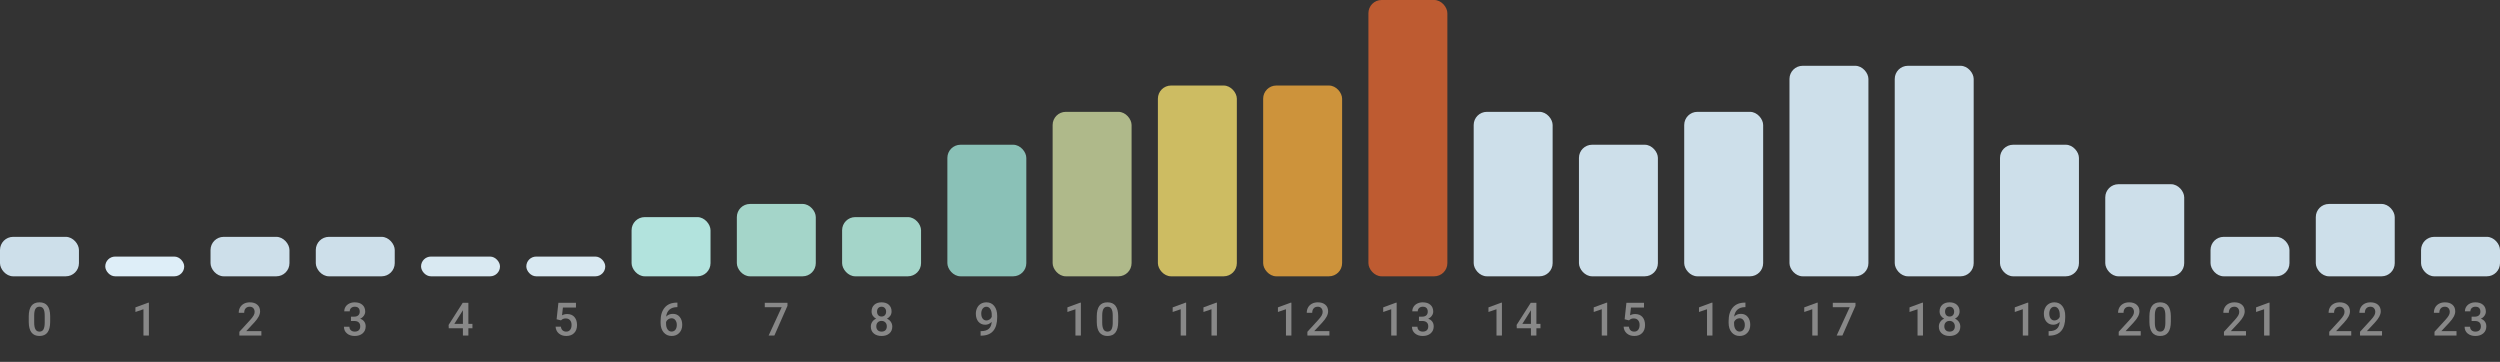 <svg  height="100%" viewBox="0 0 380 55" fill="none" xmlns="http://www.w3.org/2000/svg">
<rect x="0" y="0" width="380" height="55" fill="#333333" stroke="none"/>
<rect y="36" width="12" height="6" rx="2" fill="#CDDFEA"/>
<rect x="16" y="39" width="12" height="3" rx="1.5" fill="#DEEEF8"/>
<rect x="32" y="36" width="12" height="6" rx="2" fill="#CDDFEA"/>
<rect x="48" y="36" width="12" height="6" rx="2" fill="#CDDFEA"/>
<rect x="64" y="39" width="12" height="3" rx="1.5" fill="#D9E9F2"/>
<rect x="80" y="39" width="12" height="3" rx="1.5" fill="#D9E9F2"/>
<rect x="96" y="33" width="12" height="9" rx="2" fill="#B2E3DD"/>
<rect x="112" y="31" width="12" height="11" rx="2" fill="#A4D5C9"/>
<rect x="128" y="33" width="12" height="9" rx="2" fill="#A4D5C9"/>
<rect x="144" y="22" width="12" height="20" rx="2" fill="#8AC1B7"/>
<rect x="160" y="17" width="12" height="25" rx="2" fill="#AFB98A"/>
<rect x="176" y="13" width="12" height="29" rx="2" fill="#CDBC62"/>
<rect x="192" y="13" width="12" height="29" rx="2" fill="#CD933B"/>
<rect x="208" width="12" height="42" rx="2" fill="#BE5B31"/>
<rect x="224" y="17" width="12" height="25" rx="2" fill="#CDDFEA"/>
<rect x="240" y="22" width="12" height="20" rx="2" fill="#CDDFEA"/>
<rect x="256" y="17" width="12" height="25" rx="2" fill="#CDDFEA"/>
<rect x="272" y="10" width="12" height="32" rx="2" fill="#CDDFEA"/>
<rect x="288" y="10" width="12" height="32" rx="2" fill="#CDDFEA"/>
<rect x="304" y="22" width="12" height="20" rx="2" fill="#CDDFEA"/>
<rect x="320" y="28" width="12" height="14" rx="2" fill="#CDDFEA"/>
<rect x="336" y="36" width="12" height="6" rx="2" fill="#CDDFEA"/>
<rect x="352" y="31" width="12" height="11" rx="2" fill="#CDDFEA"/>
<rect x="368" y="36" width="12" height="6" rx="2" fill="#CDDFEA"/>
<path d="M7.627 48.905C7.627 49.62 7.493 50.16 7.224 50.525C6.957 50.887 6.55 51.068 6.003 51.068C5.466 51.068 5.06 50.892 4.787 50.539C4.515 50.183 4.376 49.658 4.37 48.963V48.102C4.37 47.386 4.503 46.849 4.77 46.492C5.038 46.134 5.447 45.955 5.997 45.955C6.541 45.955 6.947 46.129 7.213 46.478C7.482 46.827 7.62 47.349 7.627 48.044V48.905ZM6.796 47.975C6.796 47.508 6.733 47.166 6.605 46.95C6.477 46.731 6.275 46.622 5.997 46.622C5.725 46.622 5.526 46.725 5.398 46.933C5.271 47.138 5.204 47.459 5.197 47.897V49.024C5.197 49.489 5.262 49.836 5.392 50.063C5.521 50.291 5.725 50.405 6.003 50.405C6.27 50.405 6.467 50.3 6.595 50.091C6.722 49.879 6.79 49.548 6.796 49.1V47.975Z" fill="#888888"/>
<path d="M22.632 51H21.805V47.004L20.585 47.421V46.721L22.526 46.006H22.632V51Z" fill="#888888"/>
<path d="M39.73 51H36.383V50.429L38.041 48.621C38.28 48.355 38.45 48.132 38.55 47.955C38.653 47.775 38.704 47.595 38.704 47.415C38.704 47.178 38.637 46.986 38.502 46.84C38.37 46.694 38.191 46.622 37.966 46.622C37.697 46.622 37.488 46.704 37.34 46.868C37.192 47.032 37.118 47.256 37.118 47.541H36.288C36.288 47.238 36.356 46.966 36.493 46.724C36.632 46.48 36.829 46.291 37.084 46.157C37.342 46.022 37.638 45.955 37.973 45.955C38.456 45.955 38.836 46.077 39.114 46.321C39.395 46.562 39.535 46.897 39.535 47.326C39.535 47.574 39.464 47.835 39.323 48.108C39.184 48.38 38.955 48.688 38.636 49.035L37.419 50.337H39.73V51Z" fill="#888888"/>
<path d="M53.344 48.132H53.85C54.105 48.13 54.306 48.064 54.455 47.934C54.605 47.804 54.68 47.616 54.68 47.37C54.68 47.133 54.617 46.95 54.492 46.82C54.369 46.688 54.18 46.622 53.925 46.622C53.702 46.622 53.518 46.687 53.374 46.816C53.231 46.944 53.159 47.111 53.159 47.319H52.329C52.329 47.064 52.396 46.831 52.53 46.622C52.667 46.412 52.856 46.249 53.098 46.133C53.342 46.014 53.614 45.955 53.915 45.955C54.411 45.955 54.801 46.08 55.084 46.331C55.368 46.579 55.511 46.926 55.511 47.37C55.511 47.593 55.439 47.804 55.295 48.002C55.154 48.198 54.971 48.346 54.745 48.447C55.019 48.54 55.226 48.687 55.367 48.888C55.511 49.088 55.583 49.328 55.583 49.605C55.583 50.052 55.429 50.408 55.121 50.672C54.816 50.936 54.414 51.068 53.915 51.068C53.436 51.068 53.044 50.941 52.739 50.685C52.433 50.43 52.281 50.091 52.281 49.667H53.111C53.111 49.886 53.184 50.063 53.33 50.2C53.478 50.337 53.676 50.405 53.925 50.405C54.182 50.405 54.385 50.337 54.533 50.2C54.681 50.063 54.755 49.865 54.755 49.605C54.755 49.343 54.678 49.142 54.523 49.001C54.368 48.859 54.138 48.789 53.833 48.789H53.344V48.132Z" fill="#888888"/>
<path d="M71.193 49.226H71.811V49.893H71.193V51H70.362V49.893H68.212L68.189 49.387L70.335 46.023H71.193V49.226ZM69.06 49.226H70.362V47.148L70.301 47.257L69.06 49.226Z" fill="#888888"/>
<path d="M84.606 48.532L84.876 46.023H87.548V46.741H85.566L85.429 47.931C85.659 47.798 85.919 47.732 86.209 47.732C86.683 47.732 87.05 47.884 87.312 48.187C87.577 48.49 87.709 48.898 87.709 49.411C87.709 49.916 87.563 50.32 87.272 50.621C86.98 50.919 86.58 51.068 86.072 51.068C85.616 51.068 85.238 50.94 84.937 50.682C84.638 50.422 84.477 50.081 84.452 49.657H85.255C85.287 49.898 85.373 50.084 85.515 50.214C85.656 50.342 85.841 50.405 86.068 50.405C86.324 50.405 86.522 50.314 86.663 50.132C86.807 49.95 86.878 49.701 86.878 49.387C86.878 49.084 86.8 48.844 86.643 48.669C86.485 48.491 86.269 48.402 85.993 48.402C85.843 48.402 85.715 48.423 85.61 48.464C85.505 48.503 85.392 48.58 85.269 48.696L84.606 48.532Z" fill="#888888"/>
<path d="M102.967 45.999V46.687H102.865C102.4 46.693 102.028 46.821 101.75 47.069C101.472 47.318 101.307 47.67 101.255 48.126C101.521 47.845 101.862 47.705 102.277 47.705C102.717 47.705 103.063 47.86 103.316 48.17C103.571 48.48 103.699 48.88 103.699 49.37C103.699 49.876 103.549 50.286 103.251 50.6C102.955 50.912 102.565 51.068 102.082 51.068C101.585 51.068 101.182 50.885 100.872 50.518C100.564 50.151 100.411 49.67 100.411 49.076V48.792C100.411 47.919 100.623 47.236 101.046 46.741C101.472 46.247 102.084 45.999 102.882 45.999H102.967ZM102.075 48.375C101.893 48.375 101.725 48.426 101.573 48.529C101.422 48.631 101.312 48.768 101.241 48.939V49.192C101.241 49.561 101.319 49.855 101.474 50.074C101.629 50.29 101.829 50.398 102.075 50.398C102.321 50.398 102.516 50.306 102.66 50.122C102.803 49.937 102.875 49.694 102.875 49.394C102.875 49.093 102.802 48.848 102.656 48.659C102.51 48.47 102.317 48.375 102.075 48.375Z" fill="#888888"/>
<path d="M119.695 46.485L117.706 51H116.834L118.82 46.69H116.247V46.023H119.695V46.485Z" fill="#888888"/>
<path d="M135.518 47.336C135.518 47.58 135.455 47.797 135.33 47.989C135.204 48.178 135.033 48.327 134.817 48.437C135.077 48.557 135.276 48.722 135.415 48.932C135.556 49.142 135.627 49.379 135.627 49.643C135.627 50.081 135.479 50.428 135.183 50.685C134.886 50.941 134.492 51.068 134 51.068C133.506 51.068 133.109 50.94 132.811 50.682C132.514 50.425 132.366 50.078 132.366 49.643C132.366 49.377 132.437 49.137 132.578 48.925C132.719 48.713 132.918 48.55 133.173 48.437C132.959 48.327 132.789 48.178 132.664 47.989C132.541 47.797 132.479 47.58 132.479 47.336C132.479 46.912 132.616 46.576 132.889 46.328C133.163 46.079 133.532 45.955 133.997 45.955C134.464 45.955 134.834 46.079 135.107 46.328C135.381 46.576 135.518 46.912 135.518 47.336ZM134.796 49.602C134.796 49.356 134.722 49.158 134.574 49.007C134.428 48.855 134.235 48.778 133.993 48.778C133.752 48.778 133.558 48.853 133.412 49.004C133.269 49.154 133.197 49.354 133.197 49.602C133.197 49.846 133.267 50.041 133.409 50.187C133.552 50.332 133.749 50.405 134 50.405C134.251 50.405 134.445 50.335 134.584 50.193C134.726 50.052 134.796 49.855 134.796 49.602ZM134.69 47.367C134.69 47.15 134.628 46.972 134.502 46.834C134.377 46.692 134.208 46.622 133.997 46.622C133.785 46.622 133.617 46.689 133.494 46.823C133.371 46.955 133.31 47.137 133.31 47.367C133.31 47.595 133.371 47.776 133.494 47.91C133.619 48.045 133.788 48.112 134 48.112C134.212 48.112 134.379 48.045 134.502 47.91C134.628 47.776 134.69 47.595 134.69 47.367Z" fill="#888888"/>
<path d="M150.738 48.919C150.46 49.212 150.136 49.359 149.764 49.359C149.327 49.359 148.978 49.207 148.718 48.901C148.458 48.594 148.329 48.19 148.329 47.691C148.329 47.363 148.395 47.066 148.527 46.799C148.659 46.533 148.847 46.325 149.091 46.177C149.335 46.029 149.617 45.955 149.938 45.955C150.44 45.955 150.837 46.142 151.131 46.516C151.425 46.889 151.572 47.389 151.572 48.016V48.248C151.572 49.146 151.369 49.831 150.964 50.303C150.558 50.774 149.953 51.014 149.149 51.02H149.05V50.334H149.169C149.659 50.327 150.035 50.209 150.297 49.981C150.559 49.751 150.706 49.397 150.738 48.919ZM149.938 48.71C150.105 48.71 150.261 48.662 150.407 48.566C150.553 48.471 150.665 48.339 150.745 48.17V47.845C150.745 47.478 150.67 47.183 150.52 46.96C150.369 46.737 150.174 46.625 149.935 46.625C149.696 46.625 149.504 46.724 149.361 46.922C149.22 47.118 149.149 47.367 149.149 47.667C149.149 47.98 149.221 48.231 149.364 48.423C149.508 48.614 149.699 48.71 149.938 48.71Z" fill="#888888"/>
<path d="M164.293 51H163.466V47.004L162.246 47.421V46.721L164.187 46.006H164.293V51ZM169.966 48.905C169.966 49.62 169.832 50.16 169.563 50.525C169.296 50.887 168.89 51.068 168.343 51.068C167.805 51.068 167.399 50.892 167.126 50.539C166.855 50.183 166.716 49.658 166.709 48.963V48.102C166.709 47.386 166.842 46.849 167.109 46.492C167.378 46.134 167.787 45.955 168.336 45.955C168.88 45.955 169.286 46.129 169.553 46.478C169.822 46.827 169.959 47.349 169.966 48.044V48.905ZM169.136 47.975C169.136 47.508 169.072 47.166 168.944 46.95C168.817 46.731 168.614 46.622 168.336 46.622C168.065 46.622 167.865 46.725 167.738 46.933C167.61 47.138 167.543 47.459 167.536 47.897V49.024C167.536 49.489 167.601 49.836 167.731 50.063C167.861 50.291 168.065 50.405 168.343 50.405C168.609 50.405 168.806 50.3 168.934 50.091C169.062 49.879 169.129 49.548 169.136 49.1V47.975Z" fill="#888888"/>
<path d="M180.293 51H179.466V47.004L178.246 47.421V46.721L180.187 46.006H180.293V51ZM184.972 51H184.144V47.004L182.924 47.421V46.721L184.866 46.006H184.972V51Z" fill="#888888"/>
<path d="M196.293 51H195.466V47.004L194.246 47.421V46.721L196.187 46.006H196.293V51ZM202.069 51H198.723V50.429L200.38 48.621C200.62 48.355 200.789 48.132 200.89 47.955C200.992 47.775 201.043 47.595 201.043 47.415C201.043 47.178 200.976 46.986 200.842 46.84C200.71 46.694 200.531 46.622 200.305 46.622C200.036 46.622 199.828 46.704 199.68 46.868C199.531 47.032 199.457 47.256 199.457 47.541H198.627C198.627 47.238 198.695 46.966 198.832 46.724C198.971 46.48 199.168 46.291 199.423 46.157C199.681 46.022 199.977 45.955 200.312 45.955C200.795 45.955 201.176 46.077 201.454 46.321C201.734 46.562 201.874 46.897 201.874 47.326C201.874 47.574 201.803 47.835 201.662 48.108C201.523 48.38 201.294 48.688 200.975 49.035L199.758 50.337H202.069V51Z" fill="#888888"/>
<path d="M212.293 51H211.466V47.004L210.246 47.421V46.721L212.187 46.006H212.293V51ZM215.683 48.132H216.189C216.444 48.13 216.646 48.064 216.794 47.934C216.944 47.804 217.019 47.616 217.019 47.37C217.019 47.133 216.957 46.95 216.831 46.82C216.708 46.688 216.519 46.622 216.264 46.622C216.041 46.622 215.857 46.687 215.714 46.816C215.57 46.944 215.498 47.111 215.498 47.319H214.668C214.668 47.064 214.735 46.831 214.87 46.622C215.006 46.412 215.195 46.249 215.437 46.133C215.681 46.014 215.953 45.955 216.254 45.955C216.751 45.955 217.14 46.08 217.423 46.331C217.708 46.579 217.85 46.926 217.85 47.37C217.85 47.593 217.778 47.804 217.635 48.002C217.493 48.198 217.31 48.346 217.084 48.447C217.358 48.54 217.565 48.687 217.706 48.888C217.85 49.088 217.922 49.328 217.922 49.605C217.922 50.052 217.768 50.408 217.46 50.672C217.155 50.936 216.753 51.068 216.254 51.068C215.775 51.068 215.383 50.941 215.078 50.685C214.773 50.43 214.62 50.091 214.62 49.667H215.451C215.451 49.886 215.524 50.063 215.669 50.2C215.817 50.337 216.016 50.405 216.264 50.405C216.522 50.405 216.724 50.337 216.872 50.2C217.021 50.063 217.095 49.865 217.095 49.605C217.095 49.343 217.017 49.142 216.862 49.001C216.707 48.859 216.477 48.789 216.172 48.789H215.683V48.132Z" fill="#888888"/>
<path d="M228.293 51H227.466V47.004L226.246 47.421V46.721L228.187 46.006H228.293V51ZM233.532 49.226H234.151V49.893H233.532V51H232.702V49.893H230.552L230.528 49.387L232.674 46.023H233.532V49.226ZM231.399 49.226H232.702V47.148L232.64 47.257L231.399 49.226Z" fill="#888888"/>
<path d="M244.293 51H243.466V47.004L242.246 47.421V46.721L244.187 46.006H244.293V51ZM246.945 48.532L247.215 46.023H249.888V46.741H247.905L247.768 47.931C247.999 47.798 248.258 47.732 248.548 47.732C249.022 47.732 249.39 47.884 249.652 48.187C249.916 48.49 250.048 48.898 250.048 49.411C250.048 49.916 249.902 50.32 249.611 50.621C249.319 50.919 248.919 51.068 248.411 51.068C247.955 51.068 247.577 50.94 247.276 50.682C246.978 50.422 246.816 50.081 246.791 49.657H247.594C247.626 49.898 247.713 50.084 247.854 50.214C247.995 50.342 248.18 50.405 248.408 50.405C248.663 50.405 248.861 50.314 249.002 50.132C249.146 49.95 249.218 49.701 249.218 49.387C249.218 49.084 249.139 48.844 248.982 48.669C248.825 48.491 248.608 48.402 248.332 48.402C248.182 48.402 248.054 48.423 247.95 48.464C247.845 48.503 247.731 48.58 247.608 48.696L246.945 48.532Z" fill="#888888"/>
<path d="M260.293 51H259.466V47.004L258.246 47.421V46.721L260.187 46.006H260.293V51ZM265.307 45.999V46.687H265.204C264.739 46.693 264.368 46.821 264.09 47.069C263.812 47.318 263.647 47.67 263.594 48.126C263.861 47.845 264.201 47.705 264.616 47.705C265.056 47.705 265.402 47.86 265.655 48.17C265.91 48.48 266.038 48.88 266.038 49.37C266.038 49.876 265.889 50.286 265.59 50.6C265.294 50.912 264.904 51.068 264.421 51.068C263.925 51.068 263.521 50.885 263.211 50.518C262.904 50.151 262.75 49.67 262.75 49.076V48.792C262.75 47.919 262.962 47.236 263.386 46.741C263.812 46.247 264.424 45.999 265.221 45.999H265.307ZM264.414 48.375C264.232 48.375 264.065 48.426 263.912 48.529C263.762 48.631 263.651 48.768 263.58 48.939V49.192C263.58 49.561 263.658 49.855 263.813 50.074C263.968 50.29 264.168 50.398 264.414 50.398C264.661 50.398 264.855 50.306 264.999 50.122C265.142 49.937 265.214 49.694 265.214 49.394C265.214 49.093 265.141 48.848 264.996 48.659C264.85 48.47 264.656 48.375 264.414 48.375Z" fill="#888888"/>
<path d="M276.293 51H275.466V47.004L274.246 47.421V46.721L276.187 46.006H276.293V51ZM282.035 46.485L280.045 51H279.174L281.16 46.69H278.586V46.023H282.035V46.485Z" fill="#888888"/>
<path d="M292.293 51H291.466V47.004L290.246 47.421V46.721L292.187 46.006H292.293V51ZM297.857 47.336C297.857 47.58 297.794 47.797 297.669 47.989C297.544 48.178 297.373 48.327 297.156 48.437C297.416 48.557 297.615 48.722 297.754 48.932C297.896 49.142 297.966 49.379 297.966 49.643C297.966 50.081 297.818 50.428 297.522 50.685C297.226 50.941 296.831 51.068 296.339 51.068C295.845 51.068 295.448 50.94 295.15 50.682C294.854 50.425 294.705 50.078 294.705 49.643C294.705 49.377 294.776 49.137 294.917 48.925C295.059 48.713 295.257 48.55 295.512 48.437C295.298 48.327 295.128 48.178 295.003 47.989C294.88 47.797 294.818 47.58 294.818 47.336C294.818 46.912 294.955 46.576 295.228 46.328C295.502 46.079 295.871 45.955 296.336 45.955C296.803 45.955 297.173 46.079 297.447 46.328C297.72 46.576 297.857 46.912 297.857 47.336ZM297.136 49.602C297.136 49.356 297.062 49.158 296.913 49.007C296.768 48.855 296.574 48.778 296.332 48.778C296.091 48.778 295.897 48.853 295.751 49.004C295.608 49.154 295.536 49.354 295.536 49.602C295.536 49.846 295.607 50.041 295.748 50.187C295.892 50.332 296.089 50.405 296.339 50.405C296.59 50.405 296.785 50.335 296.924 50.193C297.065 50.052 297.136 49.855 297.136 49.602ZM297.03 47.367C297.03 47.15 296.967 46.972 296.842 46.834C296.716 46.692 296.548 46.622 296.336 46.622C296.124 46.622 295.956 46.689 295.833 46.823C295.71 46.955 295.649 47.137 295.649 47.367C295.649 47.595 295.71 47.776 295.833 47.91C295.959 48.045 296.127 48.112 296.339 48.112C296.551 48.112 296.719 48.045 296.842 47.91C296.967 47.776 297.03 47.595 297.03 47.367Z" fill="#888888"/>
<path d="M308.293 51H307.466V47.004L306.246 47.421V46.721L308.187 46.006H308.293V51ZM313.078 48.919C312.8 49.212 312.475 49.359 312.103 49.359C311.666 49.359 311.317 49.207 311.058 48.901C310.798 48.594 310.668 48.19 310.668 47.691C310.668 47.363 310.734 47.066 310.866 46.799C310.998 46.533 311.186 46.325 311.43 46.177C311.674 46.029 311.956 45.955 312.278 45.955C312.779 45.955 313.177 46.142 313.471 46.516C313.765 46.889 313.912 47.389 313.912 48.016V48.248C313.912 49.146 313.709 49.831 313.303 50.303C312.898 50.774 312.293 51.014 311.488 51.02H311.389V50.334H311.509C311.999 50.327 312.375 50.209 312.637 49.981C312.899 49.751 313.046 49.397 313.078 48.919ZM312.278 48.71C312.444 48.71 312.6 48.662 312.746 48.566C312.892 48.471 313.005 48.339 313.084 48.17V47.845C313.084 47.478 313.009 47.183 312.859 46.96C312.708 46.737 312.514 46.625 312.274 46.625C312.035 46.625 311.844 46.724 311.7 46.922C311.559 47.118 311.488 47.367 311.488 47.667C311.488 47.98 311.56 48.231 311.704 48.423C311.847 48.614 312.038 48.71 312.278 48.71Z" fill="#888888"/>
<path d="M325.39 51H322.044V50.429L323.702 48.621C323.941 48.355 324.111 48.132 324.211 47.955C324.314 47.775 324.365 47.595 324.365 47.415C324.365 47.178 324.298 46.986 324.163 46.84C324.031 46.694 323.852 46.622 323.627 46.622C323.358 46.622 323.149 46.704 323.001 46.868C322.853 47.032 322.779 47.256 322.779 47.541H321.948C321.948 47.238 322.017 46.966 322.153 46.724C322.292 46.48 322.49 46.291 322.745 46.157C323.002 46.022 323.298 45.955 323.633 45.955C324.116 45.955 324.497 46.077 324.775 46.321C325.055 46.562 325.195 46.897 325.195 47.326C325.195 47.574 325.125 47.835 324.983 48.108C324.844 48.38 324.615 48.688 324.296 49.035L323.08 50.337H325.39V51ZM329.966 48.905C329.966 49.62 329.832 50.16 329.563 50.525C329.296 50.887 328.89 51.068 328.343 51.068C327.805 51.068 327.399 50.892 327.126 50.539C326.855 50.183 326.716 49.658 326.709 48.963V48.102C326.709 47.386 326.842 46.849 327.109 46.492C327.378 46.134 327.787 45.955 328.336 45.955C328.88 45.955 329.286 46.129 329.553 46.478C329.822 46.827 329.959 47.349 329.966 48.044V48.905ZM329.136 47.975C329.136 47.508 329.072 47.166 328.944 46.95C328.817 46.731 328.614 46.622 328.336 46.622C328.065 46.622 327.865 46.725 327.738 46.933C327.61 47.138 327.543 47.459 327.536 47.897V49.024C327.536 49.489 327.601 49.836 327.731 50.063C327.861 50.291 328.065 50.405 328.343 50.405C328.609 50.405 328.806 50.3 328.934 50.091C329.062 49.879 329.129 49.548 329.136 49.1V47.975Z" fill="#888888"/>
<path d="M341.39 51H338.044V50.429L339.702 48.621C339.941 48.355 340.111 48.132 340.211 47.955C340.314 47.775 340.365 47.595 340.365 47.415C340.365 47.178 340.298 46.986 340.163 46.84C340.031 46.694 339.852 46.622 339.627 46.622C339.358 46.622 339.149 46.704 339.001 46.868C338.853 47.032 338.779 47.256 338.779 47.541H337.948C337.948 47.238 338.017 46.966 338.153 46.724C338.292 46.48 338.49 46.291 338.745 46.157C339.002 46.022 339.298 45.955 339.633 45.955C340.116 45.955 340.497 46.077 340.775 46.321C341.055 46.562 341.195 46.897 341.195 47.326C341.195 47.574 341.125 47.835 340.983 48.108C340.844 48.38 340.615 48.688 340.296 49.035L339.08 50.337H341.39V51ZM344.972 51H344.144V47.004L342.924 47.421V46.721L344.866 46.006H344.972V51Z" fill="#888888"/>
<path d="M357.39 51H354.044V50.429L355.702 48.621C355.941 48.355 356.111 48.132 356.211 47.955C356.314 47.775 356.365 47.595 356.365 47.415C356.365 47.178 356.298 46.986 356.163 46.84C356.031 46.694 355.852 46.622 355.627 46.622C355.358 46.622 355.149 46.704 355.001 46.868C354.853 47.032 354.779 47.256 354.779 47.541H353.948C353.948 47.238 354.017 46.966 354.153 46.724C354.292 46.48 354.49 46.291 354.745 46.157C355.002 46.022 355.298 45.955 355.633 45.955C356.116 45.955 356.497 46.077 356.775 46.321C357.055 46.562 357.195 46.897 357.195 47.326C357.195 47.574 357.125 47.835 356.983 48.108C356.844 48.38 356.615 48.688 356.296 49.035L355.08 50.337H357.39V51ZM362.069 51H358.723V50.429L360.38 48.621C360.62 48.355 360.789 48.132 360.89 47.955C360.992 47.775 361.043 47.595 361.043 47.415C361.043 47.178 360.976 46.986 360.842 46.84C360.71 46.694 360.531 46.622 360.305 46.622C360.036 46.622 359.828 46.704 359.68 46.868C359.531 47.032 359.457 47.256 359.457 47.541H358.627C358.627 47.238 358.695 46.966 358.832 46.724C358.971 46.48 359.168 46.291 359.423 46.157C359.681 46.022 359.977 45.955 360.312 45.955C360.795 45.955 361.176 46.077 361.454 46.321C361.734 46.562 361.874 46.897 361.874 47.326C361.874 47.574 361.803 47.835 361.662 48.108C361.523 48.38 361.294 48.688 360.975 49.035L359.758 50.337H362.069V51Z" fill="#888888"/>
<path d="M373.39 51H370.044V50.429L371.702 48.621C371.941 48.355 372.111 48.132 372.211 47.955C372.314 47.775 372.365 47.595 372.365 47.415C372.365 47.178 372.298 46.986 372.163 46.84C372.031 46.694 371.852 46.622 371.627 46.622C371.358 46.622 371.149 46.704 371.001 46.868C370.853 47.032 370.779 47.256 370.779 47.541H369.948C369.948 47.238 370.017 46.966 370.153 46.724C370.292 46.48 370.49 46.291 370.745 46.157C371.002 46.022 371.298 45.955 371.633 45.955C372.116 45.955 372.497 46.077 372.775 46.321C373.055 46.562 373.195 46.897 373.195 47.326C373.195 47.574 373.125 47.835 372.983 48.108C372.844 48.38 372.615 48.688 372.296 49.035L371.08 50.337H373.39V51ZM375.683 48.132H376.189C376.444 48.13 376.646 48.064 376.794 47.934C376.944 47.804 377.019 47.616 377.019 47.37C377.019 47.133 376.957 46.95 376.831 46.82C376.708 46.688 376.519 46.622 376.264 46.622C376.041 46.622 375.857 46.687 375.714 46.816C375.57 46.944 375.498 47.111 375.498 47.319H374.668C374.668 47.064 374.735 46.831 374.87 46.622C375.006 46.412 375.195 46.249 375.437 46.133C375.681 46.014 375.953 45.955 376.254 45.955C376.751 45.955 377.14 46.08 377.423 46.331C377.708 46.579 377.85 46.926 377.85 47.37C377.85 47.593 377.778 47.804 377.635 48.002C377.493 48.198 377.31 48.346 377.084 48.447C377.358 48.54 377.565 48.687 377.706 48.888C377.85 49.088 377.922 49.328 377.922 49.605C377.922 50.052 377.768 50.408 377.46 50.672C377.155 50.936 376.753 51.068 376.254 51.068C375.775 51.068 375.383 50.941 375.078 50.685C374.773 50.43 374.62 50.091 374.62 49.667H375.451C375.451 49.886 375.524 50.063 375.669 50.2C375.817 50.337 376.016 50.405 376.264 50.405C376.522 50.405 376.724 50.337 376.872 50.2C377.021 50.063 377.095 49.865 377.095 49.605C377.095 49.343 377.017 49.142 376.862 49.001C376.707 48.859 376.477 48.789 376.172 48.789H375.683V48.132Z" fill="#888888"/>
</svg>
